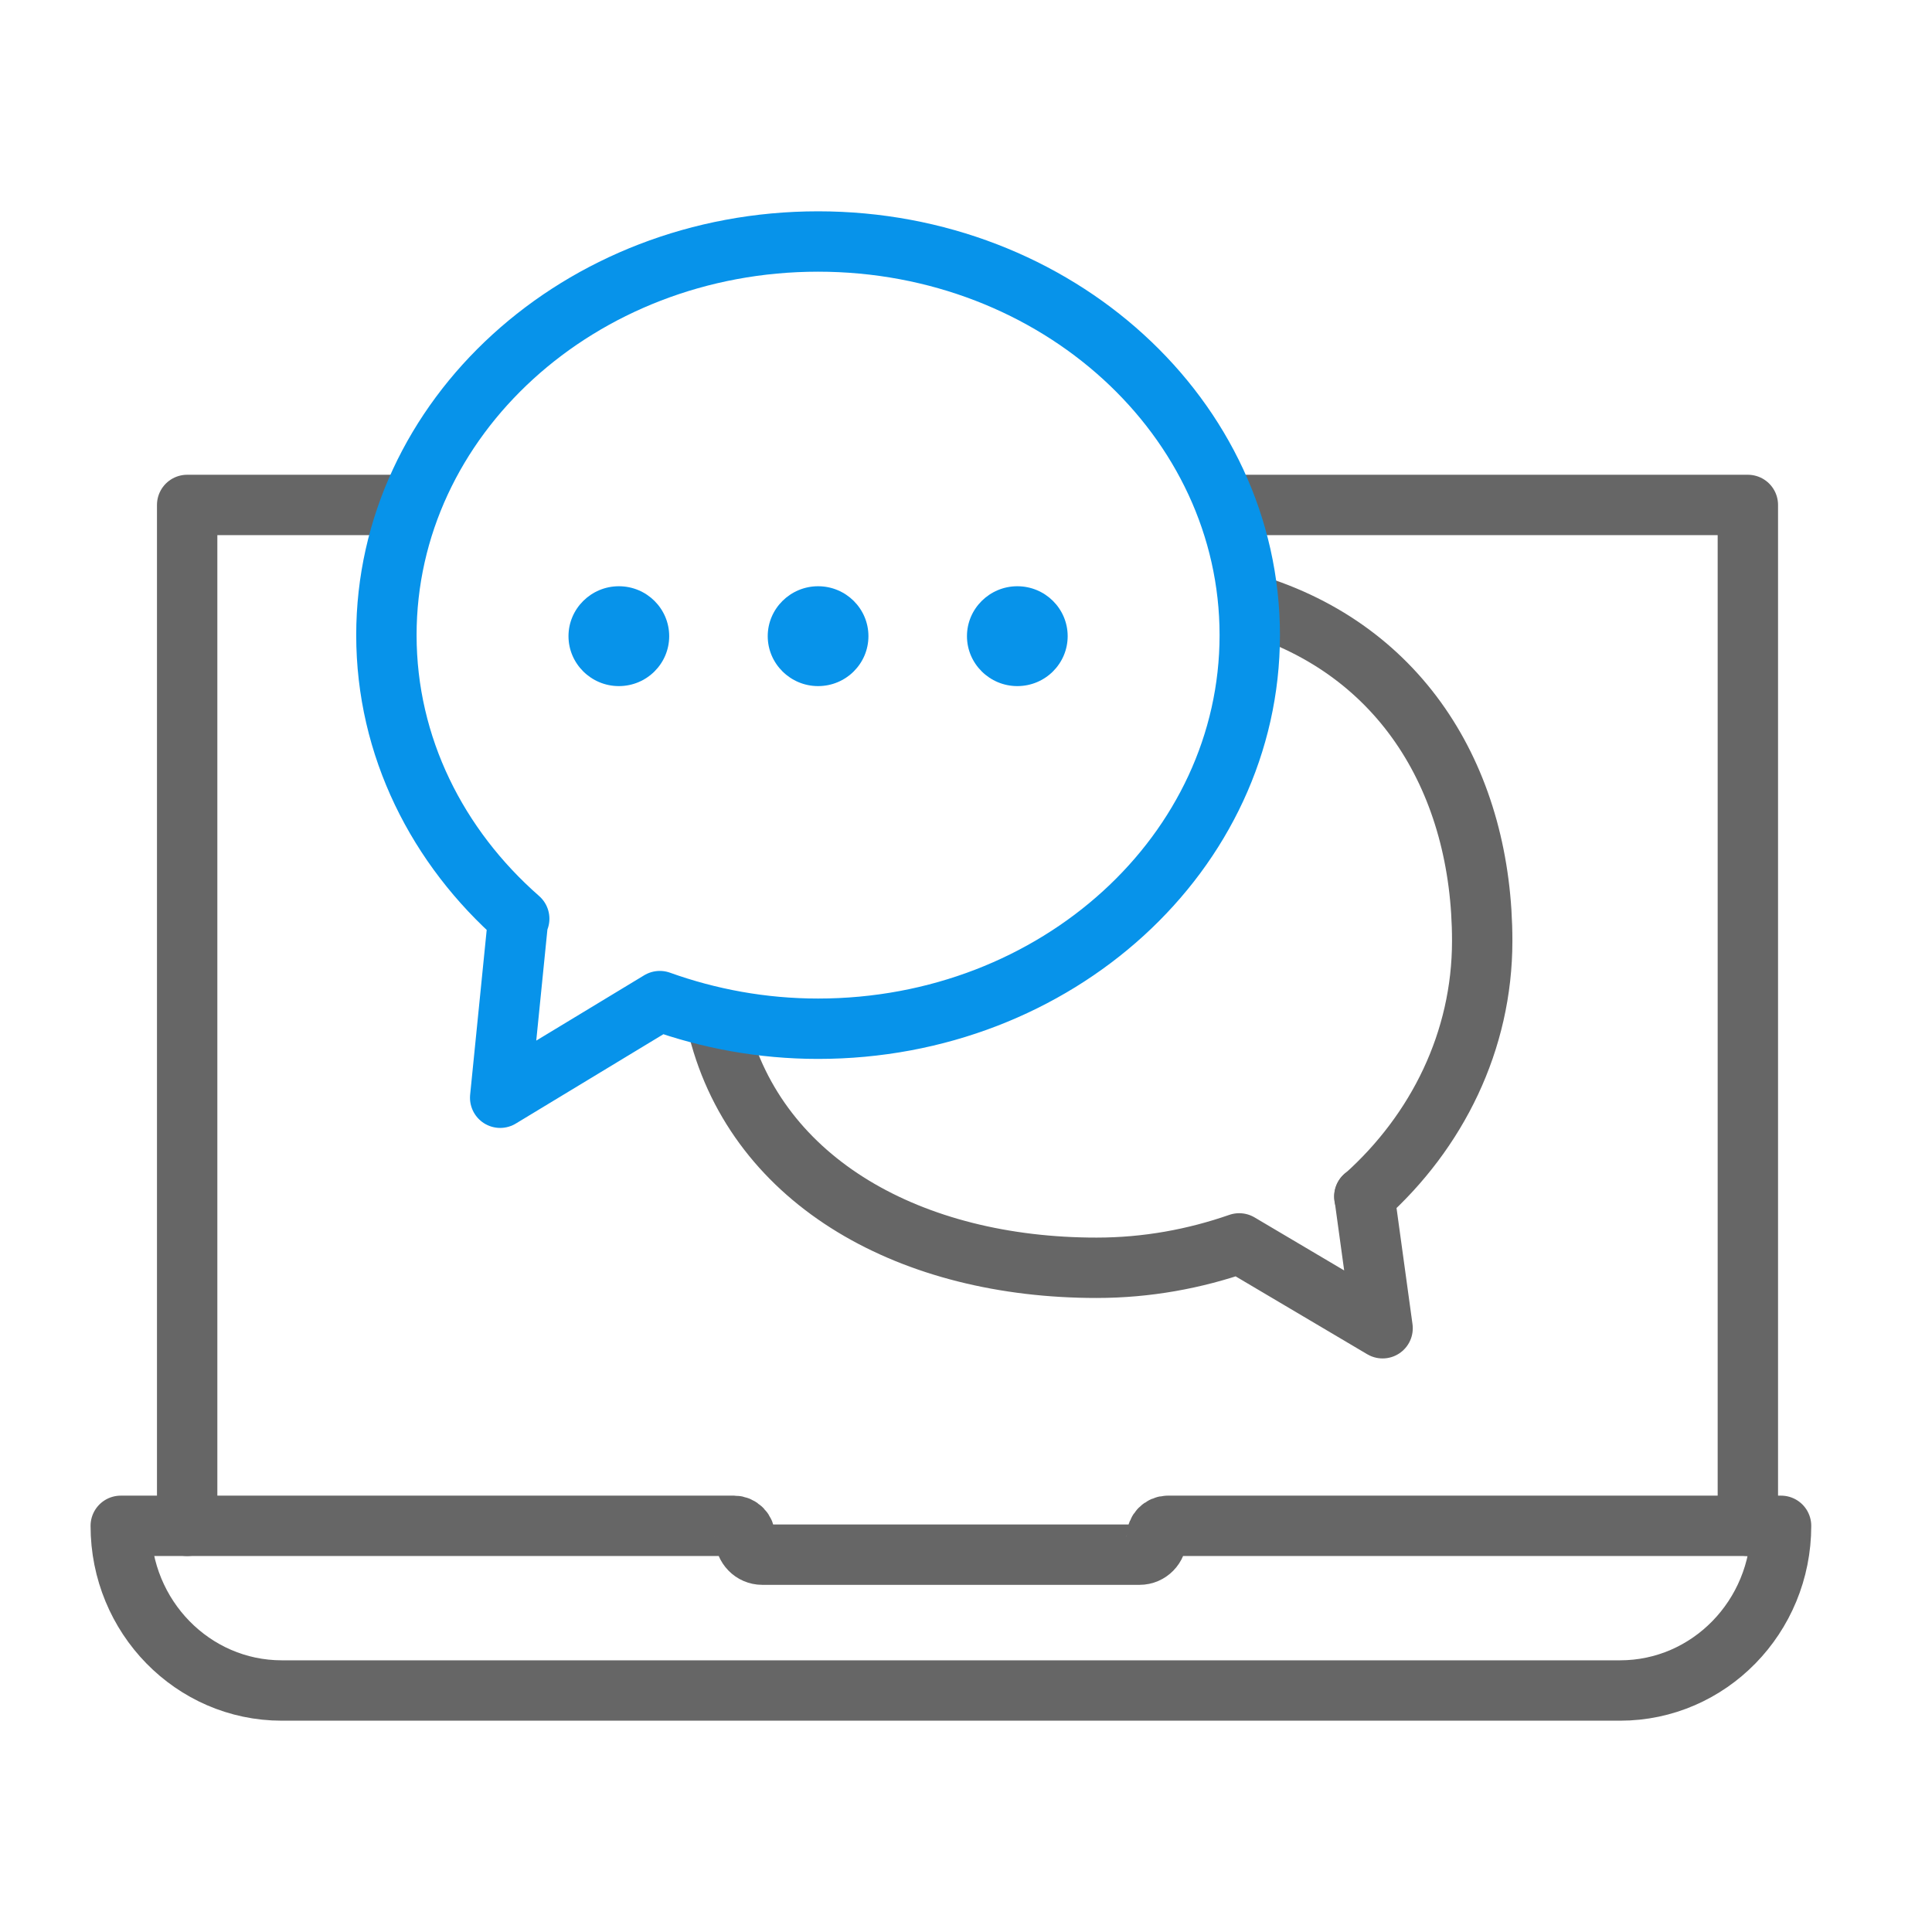 <?xml version="1.0" encoding="UTF-8"?>
<svg width="64px" height="64px" viewBox="0 0 64 64" version="1.1" xmlns="http://www.w3.org/2000/svg" xmlns:xlink="http://www.w3.org/1999/xlink">
    <title>97687C89-9C96-41D7-A8F9-E3C9B75249F2</title>
    <g id="Page-1" stroke="none" stroke-width="1" fill="none" fill-rule="evenodd">
        <g id="SC-FE-CN-300_견적서" transform="translate(-164, -526)">
            <g id="Group-2" transform="translate(40, 506)">
                <g id="Group-5" transform="translate(124, 20)">
                    <rect id="Rectangle" fill-opacity="0" fill="#D8D8D8" x="0" y="0" width="64" height="64"></rect>
                    <g id="Group-19" transform="translate(4, 8)">
                        <polyline id="Stroke-1" stroke="#666666" stroke-width="2" stroke-linecap="round" stroke-linejoin="round" points="37.3 8.727 53.9 8.727 53.9 42.545"></polyline>
                        <polyline id="Stroke-3" stroke="#666666" stroke-width="2" stroke-linecap="round" stroke-linejoin="round" points="2.2 42.545 2.2 8.727 8.9 8.727"></polyline>
                        <path d="M34.32,42.918 L34.32,42.918 C34.32,43.24 34.066,43.5 33.751,43.5 L21.249,43.5 C20.936,43.5 20.68,43.24 20.68,42.918 C20.68,42.712 20.518,42.545 20.317,42.545 L0,42.545 C0,45.557 2.389,48 5.335,48 L49.667,48 C52.613,48 55,45.557 55,42.545 L34.684,42.545 C34.483,42.545 34.32,42.712 34.32,42.918 Z" id="Stroke-5" stroke="#666666" stroke-width="2" stroke-linecap="round" stroke-linejoin="round"></path>
                        <path d="M41.2,31.636 L41.8,36 L37.05,33.189 C35.582,33.7 33.998,33.997 32.325,33.997 C26.21,33.997 21.102,31.191 19.8,26.091" id="Stroke-9" stroke="#666666" stroke-width="2" stroke-linecap="round" stroke-linejoin="round"></path>
                        <path d="M41.194,31.636 L41.218,31.624 C43.608,29.482 45.1,26.485 45.1,23.17 C45.1,17.955 42.508,13.531 37.4,12" id="Stroke-11" stroke="#666666" stroke-width="2" stroke-linecap="round" stroke-linejoin="round"></path>
                        <path d="M23.1,0 C15.203,0 8.8,5.839 8.8,13.039 C8.8,16.733 10.492,20.061 13.2,22.434 L13.166,22.42 L12.569,28.364 L17.857,25.163 C19.482,25.746 21.247,26.078 23.1,26.078 C30.997,26.078 37.4,20.241 37.4,13.039 C37.4,5.839 30.997,0 23.1,0 Z" id="Stroke-7" stroke="#0793EA" stroke-width="2" stroke-linecap="round" stroke-linejoin="round"></path>
                        <path d="M18.168,13.074 C18.168,13.984 17.424,14.728 16.5,14.728 C15.582,14.728 14.832,13.984 14.832,13.074 C14.832,12.164 15.582,11.42 16.5,11.42 C17.424,11.42 18.168,12.164 18.168,13.074 Z" id="Stroke-13" fill="#0793EA"></path>
                        <path d="M24.768,13.074 C24.768,13.984 24.024,14.728 23.1,14.728 C22.182,14.728 21.432,13.984 21.432,13.074 C21.432,12.164 22.182,11.42 23.1,11.42 C24.024,11.42 24.768,12.164 24.768,13.074 Z" id="Stroke-15" fill="#0793EA"></path>
                        <path d="M31.368,13.074 C31.368,13.984 30.624,14.728 29.7,14.728 C28.782,14.728 28.032,13.984 28.032,13.074 C28.032,12.164 28.782,11.42 29.7,11.42 C30.624,11.42 31.368,12.164 31.368,13.074 Z" id="Stroke-17" fill="#0793EA"></path>
                    </g>
                </g>
            </g>
        </g>
    </g>
</svg>
